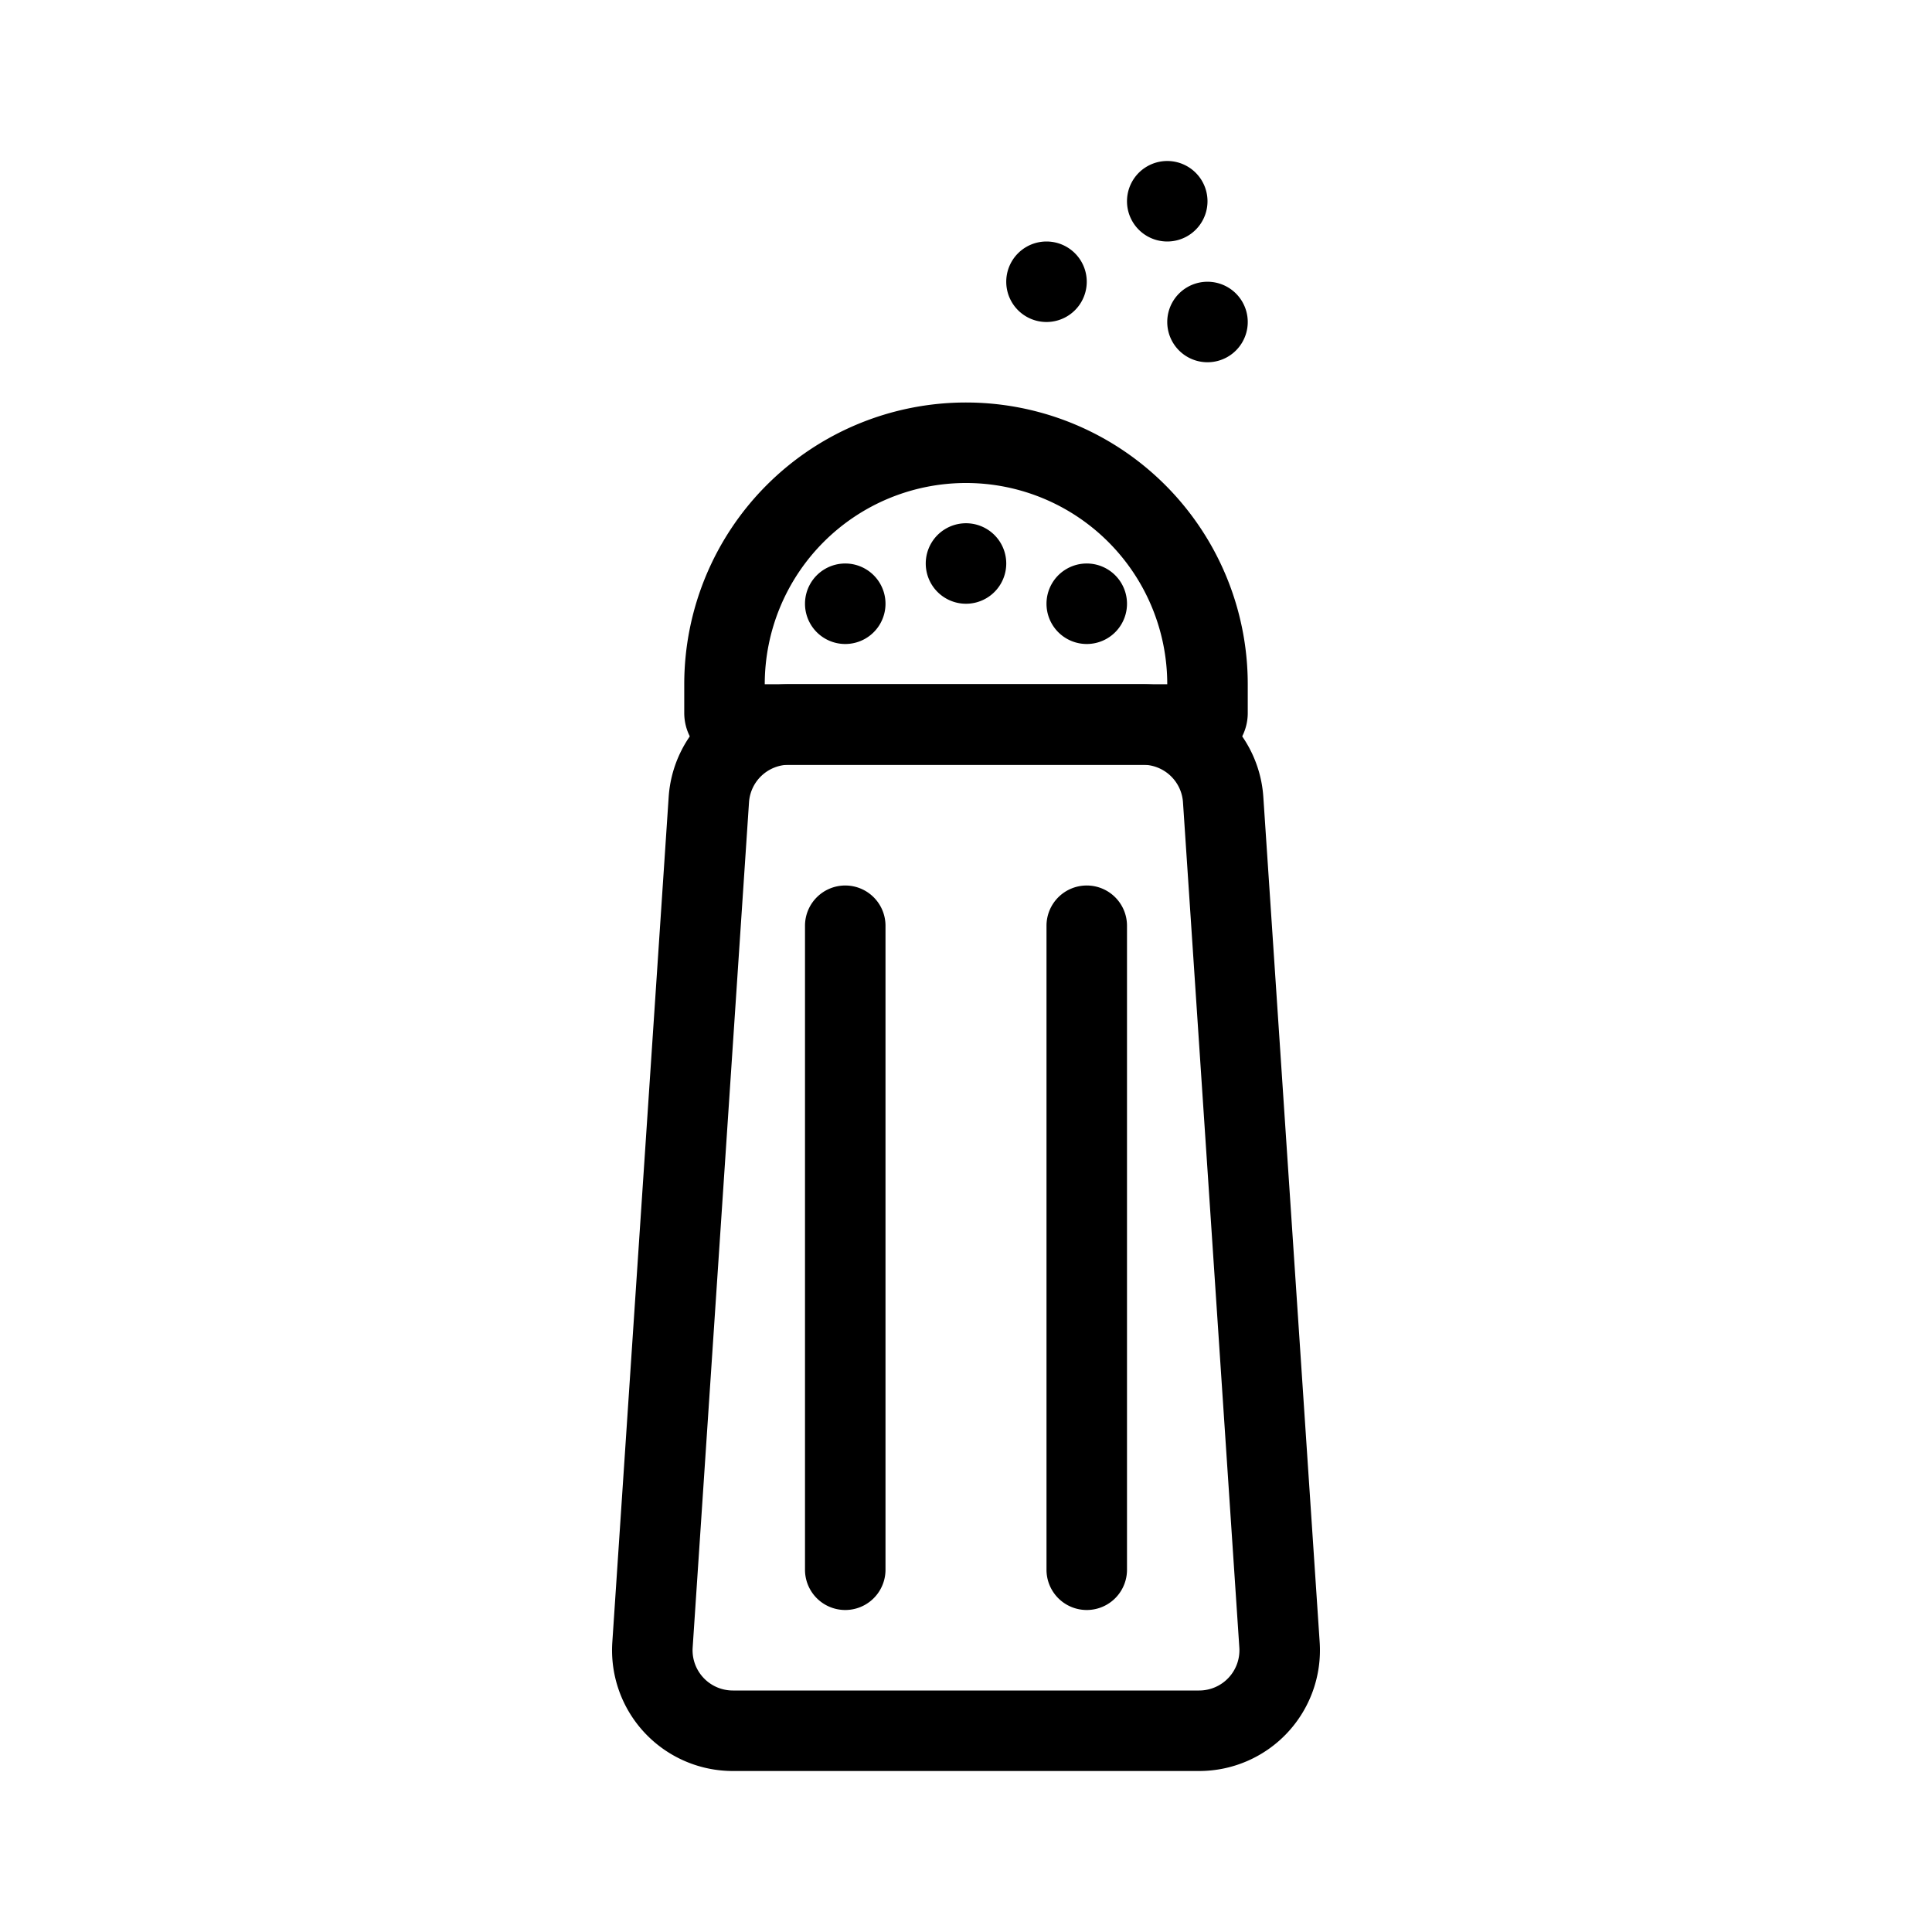 <svg xmlns="http://www.w3.org/2000/svg" xmlns:xlink="http://www.w3.org/1999/xlink" width="48" height="48" viewBox="0 0 48 48"><g fill="currentColor"><path fill-rule="evenodd" d="M28.393 19h-8.786a1 1 0 0 0-.998.933l-1.4 21A1 1 0 0 0 18.207 42h11.586a1 1 0 0 0 .998-1.066l-1.4-21a1 1 0 0 0-.998-.934m-8.786-2a3 3 0 0 0-2.994 2.8l-1.4 21a3 3 0 0 0 2.994 3.2h11.586a3 3 0 0 0 2.994-3.2l-1.4-21a3 3 0 0 0-2.994-2.8z" clip-rule="evenodd"/><path fill-rule="evenodd" d="M19 17h10a5 5 0 0 0-10 0m5-7a7 7 0 0 0-7 7v.714c0 .71.576 1.286 1.286 1.286h11.428c.71 0 1.286-.576 1.286-1.286V17a7 7 0 0 0-7-7m-3 12a1 1 0 0 1 1 1v16a1 1 0 1 1-2 0V23a1 1 0 0 1 1-1m6 0a1 1 0 0 1 1 1v16a1 1 0 1 1-2 0V23a1 1 0 0 1 1-1" clip-rule="evenodd"/><path d="M22 15a1 1 0 1 1-2 0a1 1 0 0 1 2 0m3-1a1 1 0 1 1-2 0a1 1 0 0 1 2 0m6-6a1 1 0 1 1-2 0a1 1 0 0 1 2 0m-1-3a1 1 0 1 1-2 0a1 1 0 0 1 2 0m-3 2a1 1 0 1 1-2 0a1 1 0 0 1 2 0m1 8a1 1 0 1 1-2 0a1 1 0 0 1 2 0"/></g></svg>